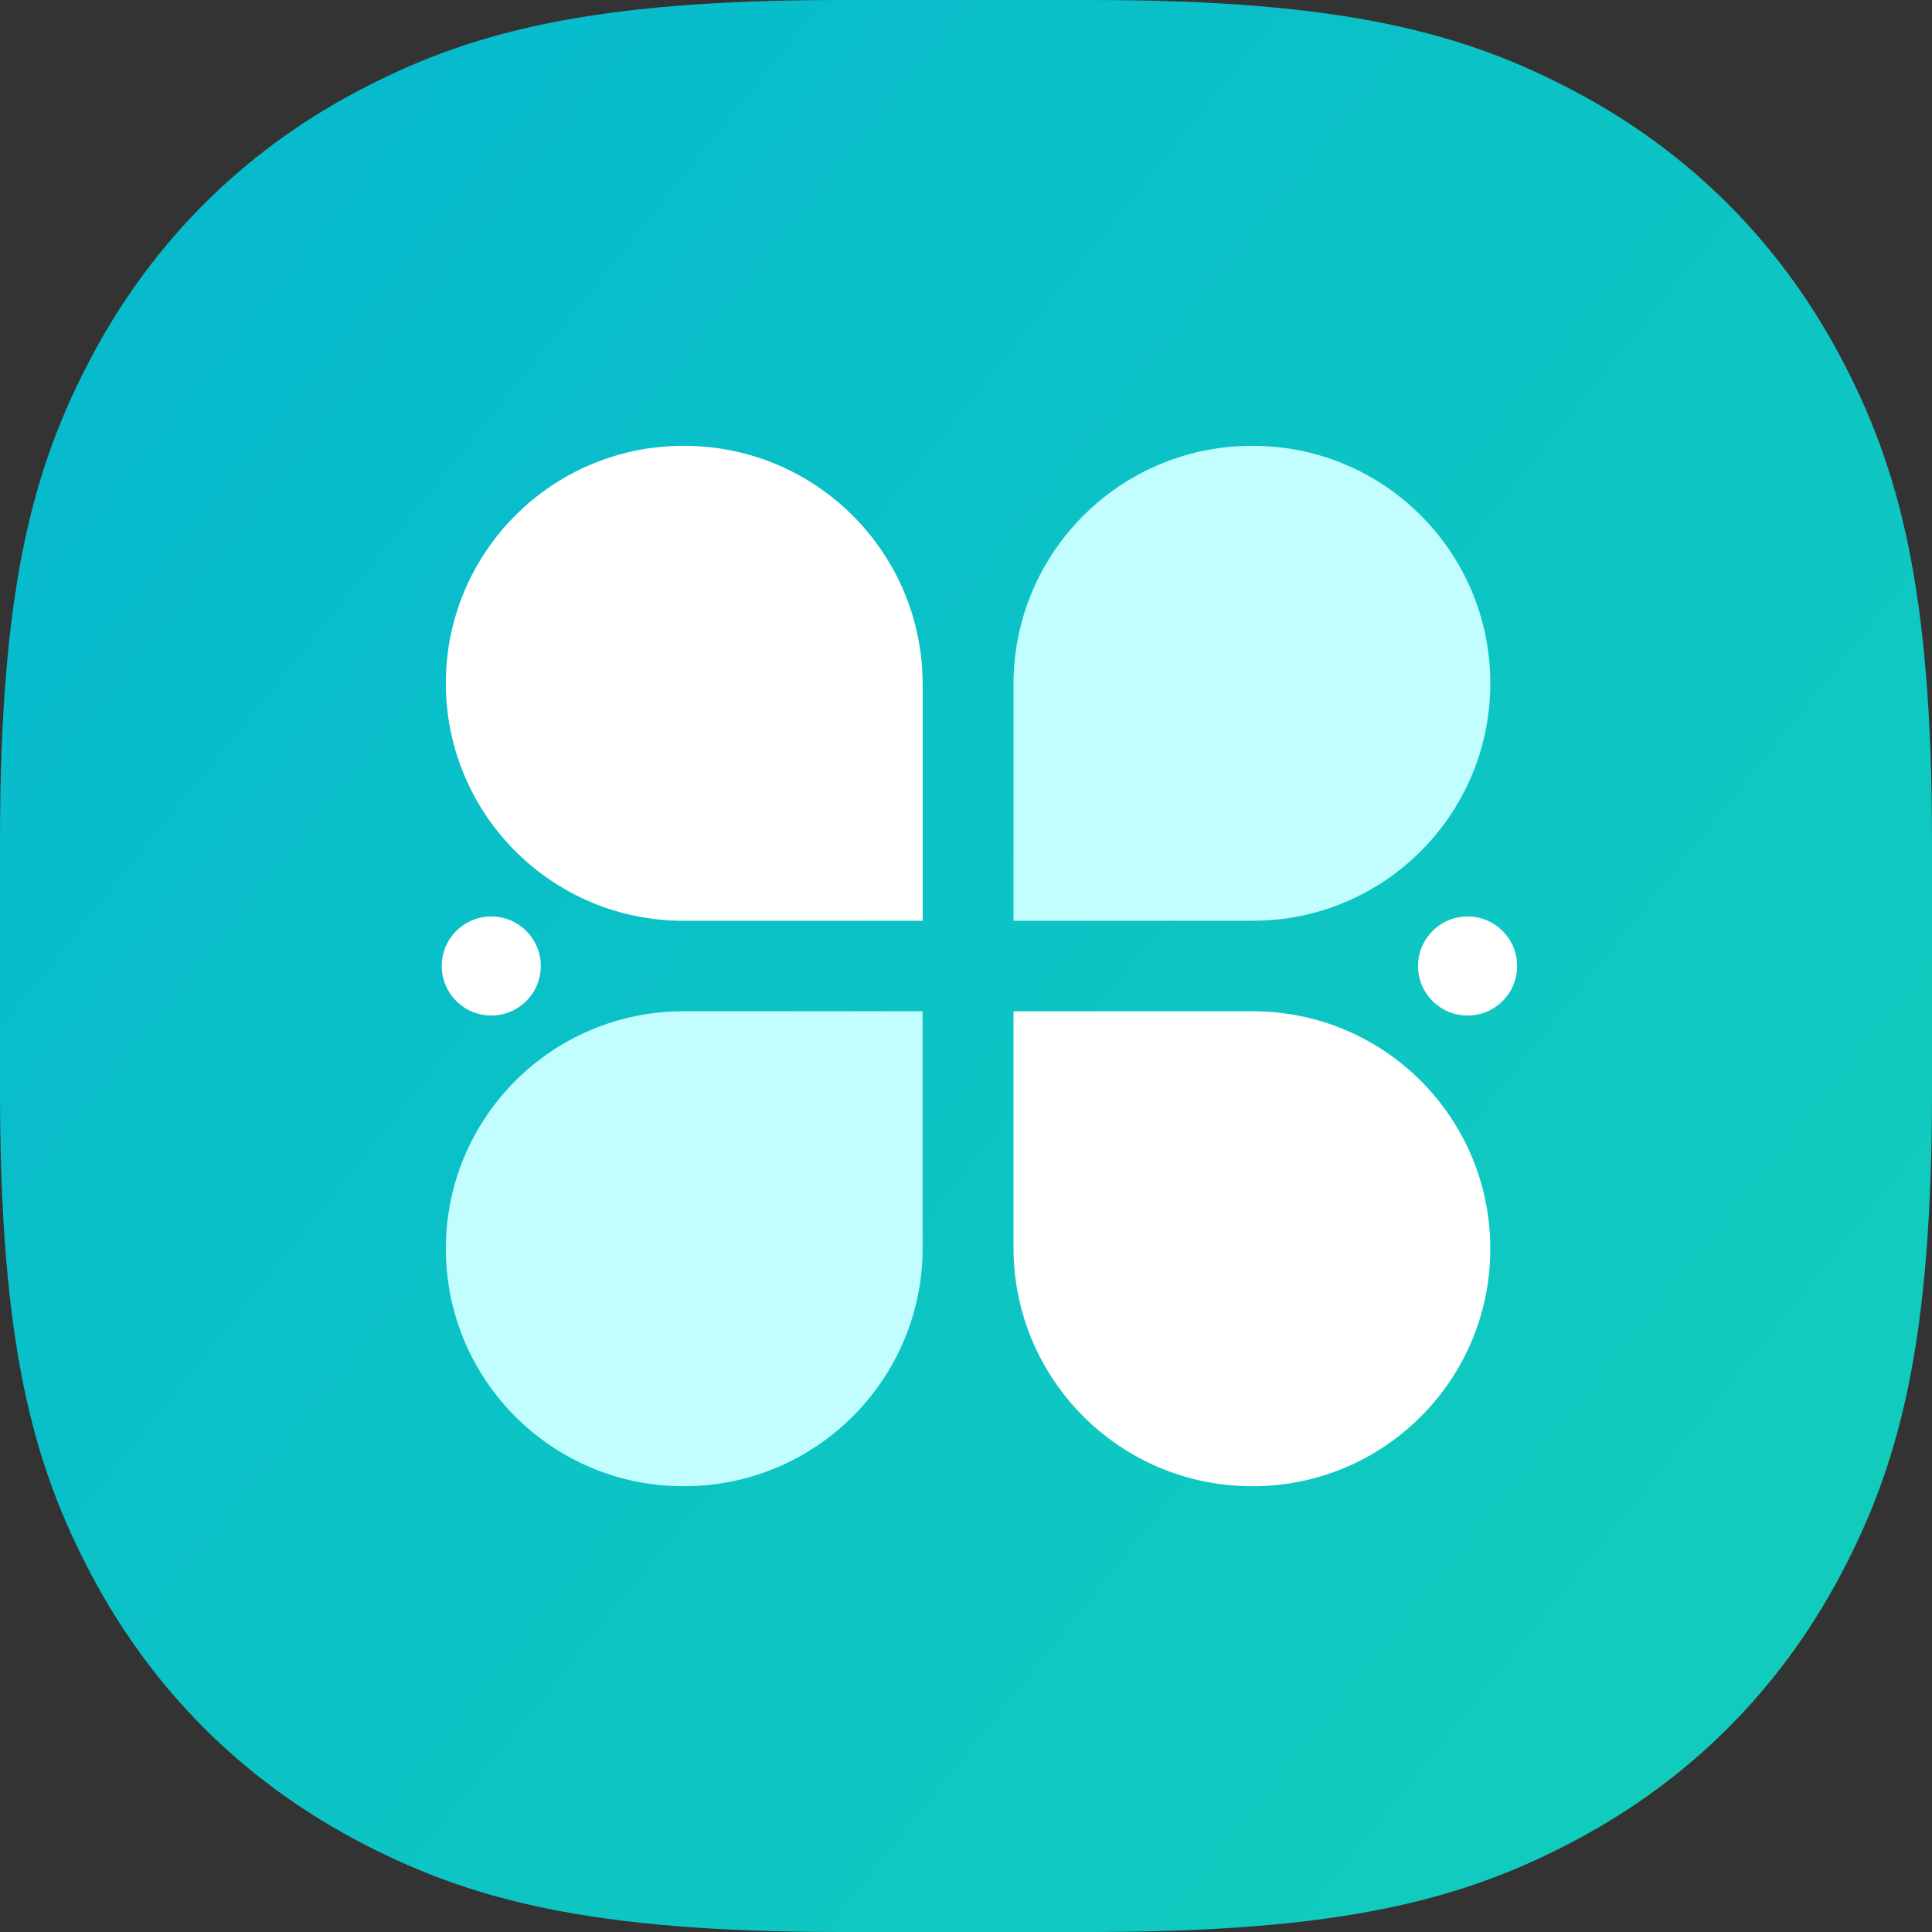 <?xml version="1.0" encoding="UTF-8"?>
<svg width="39px" height="39px" viewBox="0 0 39 39" version="1.1" xmlns="http://www.w3.org/2000/svg" xmlns:xlink="http://www.w3.org/1999/xlink">
    <rect x="0" y="0" width="39" height="39" fill="#333333" stroke="none"/>
    <title>component/logo/90x90</title>
    <defs>
        <linearGradient x1="-16.429%" y1="0%" x2="119.001%" y2="108.504%" id="linearGradient-1">
            <stop stop-color="#04B6D1" offset="0%"></stop>
            <stop stop-color="#14D2B8" offset="100%"></stop>
        </linearGradient>
    </defs>
    <g id="页面-1" stroke="none" stroke-width="1" fill="none" fill-rule="evenodd">
        <g id="02运维概况" transform="translate(-18, -26)">
            <g id="Group" transform="translate(18, 26)">
                <path d="M16.985,-5.48274917e-16 L22.015,5.48274917e-16 C27.101,-3.85934474e-16 29.556,0.65 31.838,1.87 C34.119,3.09 35.91,4.881 37.13,7.162 C38.35,9.444 39,11.899 39,16.985 L39,22.015 C39,27.101 38.35,29.556 37.13,31.838 C35.91,34.119 34.119,35.91 31.838,37.13 C29.556,38.35 27.101,39 22.015,39 L16.985,39 C11.899,39 9.444,38.35 7.162,37.13 C4.881,35.91 3.09,34.119 1.87,31.838 C0.65,29.556 2.5728965e-16,27.101 -3.65516611e-16,22.015 L3.65516611e-16,16.985 C-2.5728965e-16,11.899 0.65,9.444 1.87,7.162 C3.09,4.881 4.881,3.09 7.162,1.87 C9.444,0.65 11.899,3.85934474e-16 16.985,-5.48274917e-16 Z" id="Rectangle" fill="url(#linearGradient-1)"></path>
                <g id="编组" transform="translate(9, 9)">
                    <path d="M4.793,0 L4.812,0 C7.47,-4.88242864e-16 9.625,2.155 9.625,4.812 L9.625,9.587 L9.625,9.587 L4.793,9.587 C2.146,9.587 3.242087e-16,7.441 0,4.793 C-3.242087e-16,2.146 2.146,-4.01865369e-16 4.793,0 Z" id="Rectangle" fill="#FFFFFF"></path>
                    <path d="M16.252,0 L16.271,0 C18.929,-4.88242864e-16 21.083,2.155 21.083,4.812 L21.083,9.587 L21.083,9.587 L16.252,9.587 C13.604,9.587 11.458,7.441 11.458,4.793 C11.458,2.146 13.604,4.8631305e-16 16.252,0 Z" id="Rectangle-Copy" fill="#C2FEFF" transform="translate(16.271, 4.793) scale(-1, 1) translate(-16.271, -4.793) "></path>
                    <path d="M4.793,11.413 L4.812,11.413 C7.47,11.413 9.625,13.568 9.625,16.226 L9.625,21 L9.625,21 L4.793,21 C2.146,21 3.242087e-16,18.854 0,16.207 C-3.242087e-16,13.559 2.146,11.413 4.793,11.413 Z" id="Rectangle-Copy-3" fill="#C2FEFF" transform="translate(4.812, 16.207) scale(1, -1) translate(-4.812, -16.207) "></path>
                    <path d="M16.252,11.413 L16.271,11.413 C18.929,11.413 21.083,13.568 21.083,16.226 L21.083,21 L21.083,21 L16.252,21 C13.604,21 11.458,18.854 11.458,16.207 C11.458,13.559 13.604,11.413 16.252,11.413 Z" id="Rectangle-Copy-2" fill="#FFFFFF" transform="translate(16.271, 16.207) scale(-1, -1) translate(-16.271, -16.207) "></path>
                    <ellipse id="Oval" fill="#FFFFFF" cx="20.625" cy="10.5" rx="1" ry="1"></ellipse>
                    <ellipse id="Oval-Copy" fill="#FFFFFF" cx="0.917" cy="10.5" rx="1" ry="1"></ellipse>
                </g>
            </g>
        </g>
    </g>
</svg>